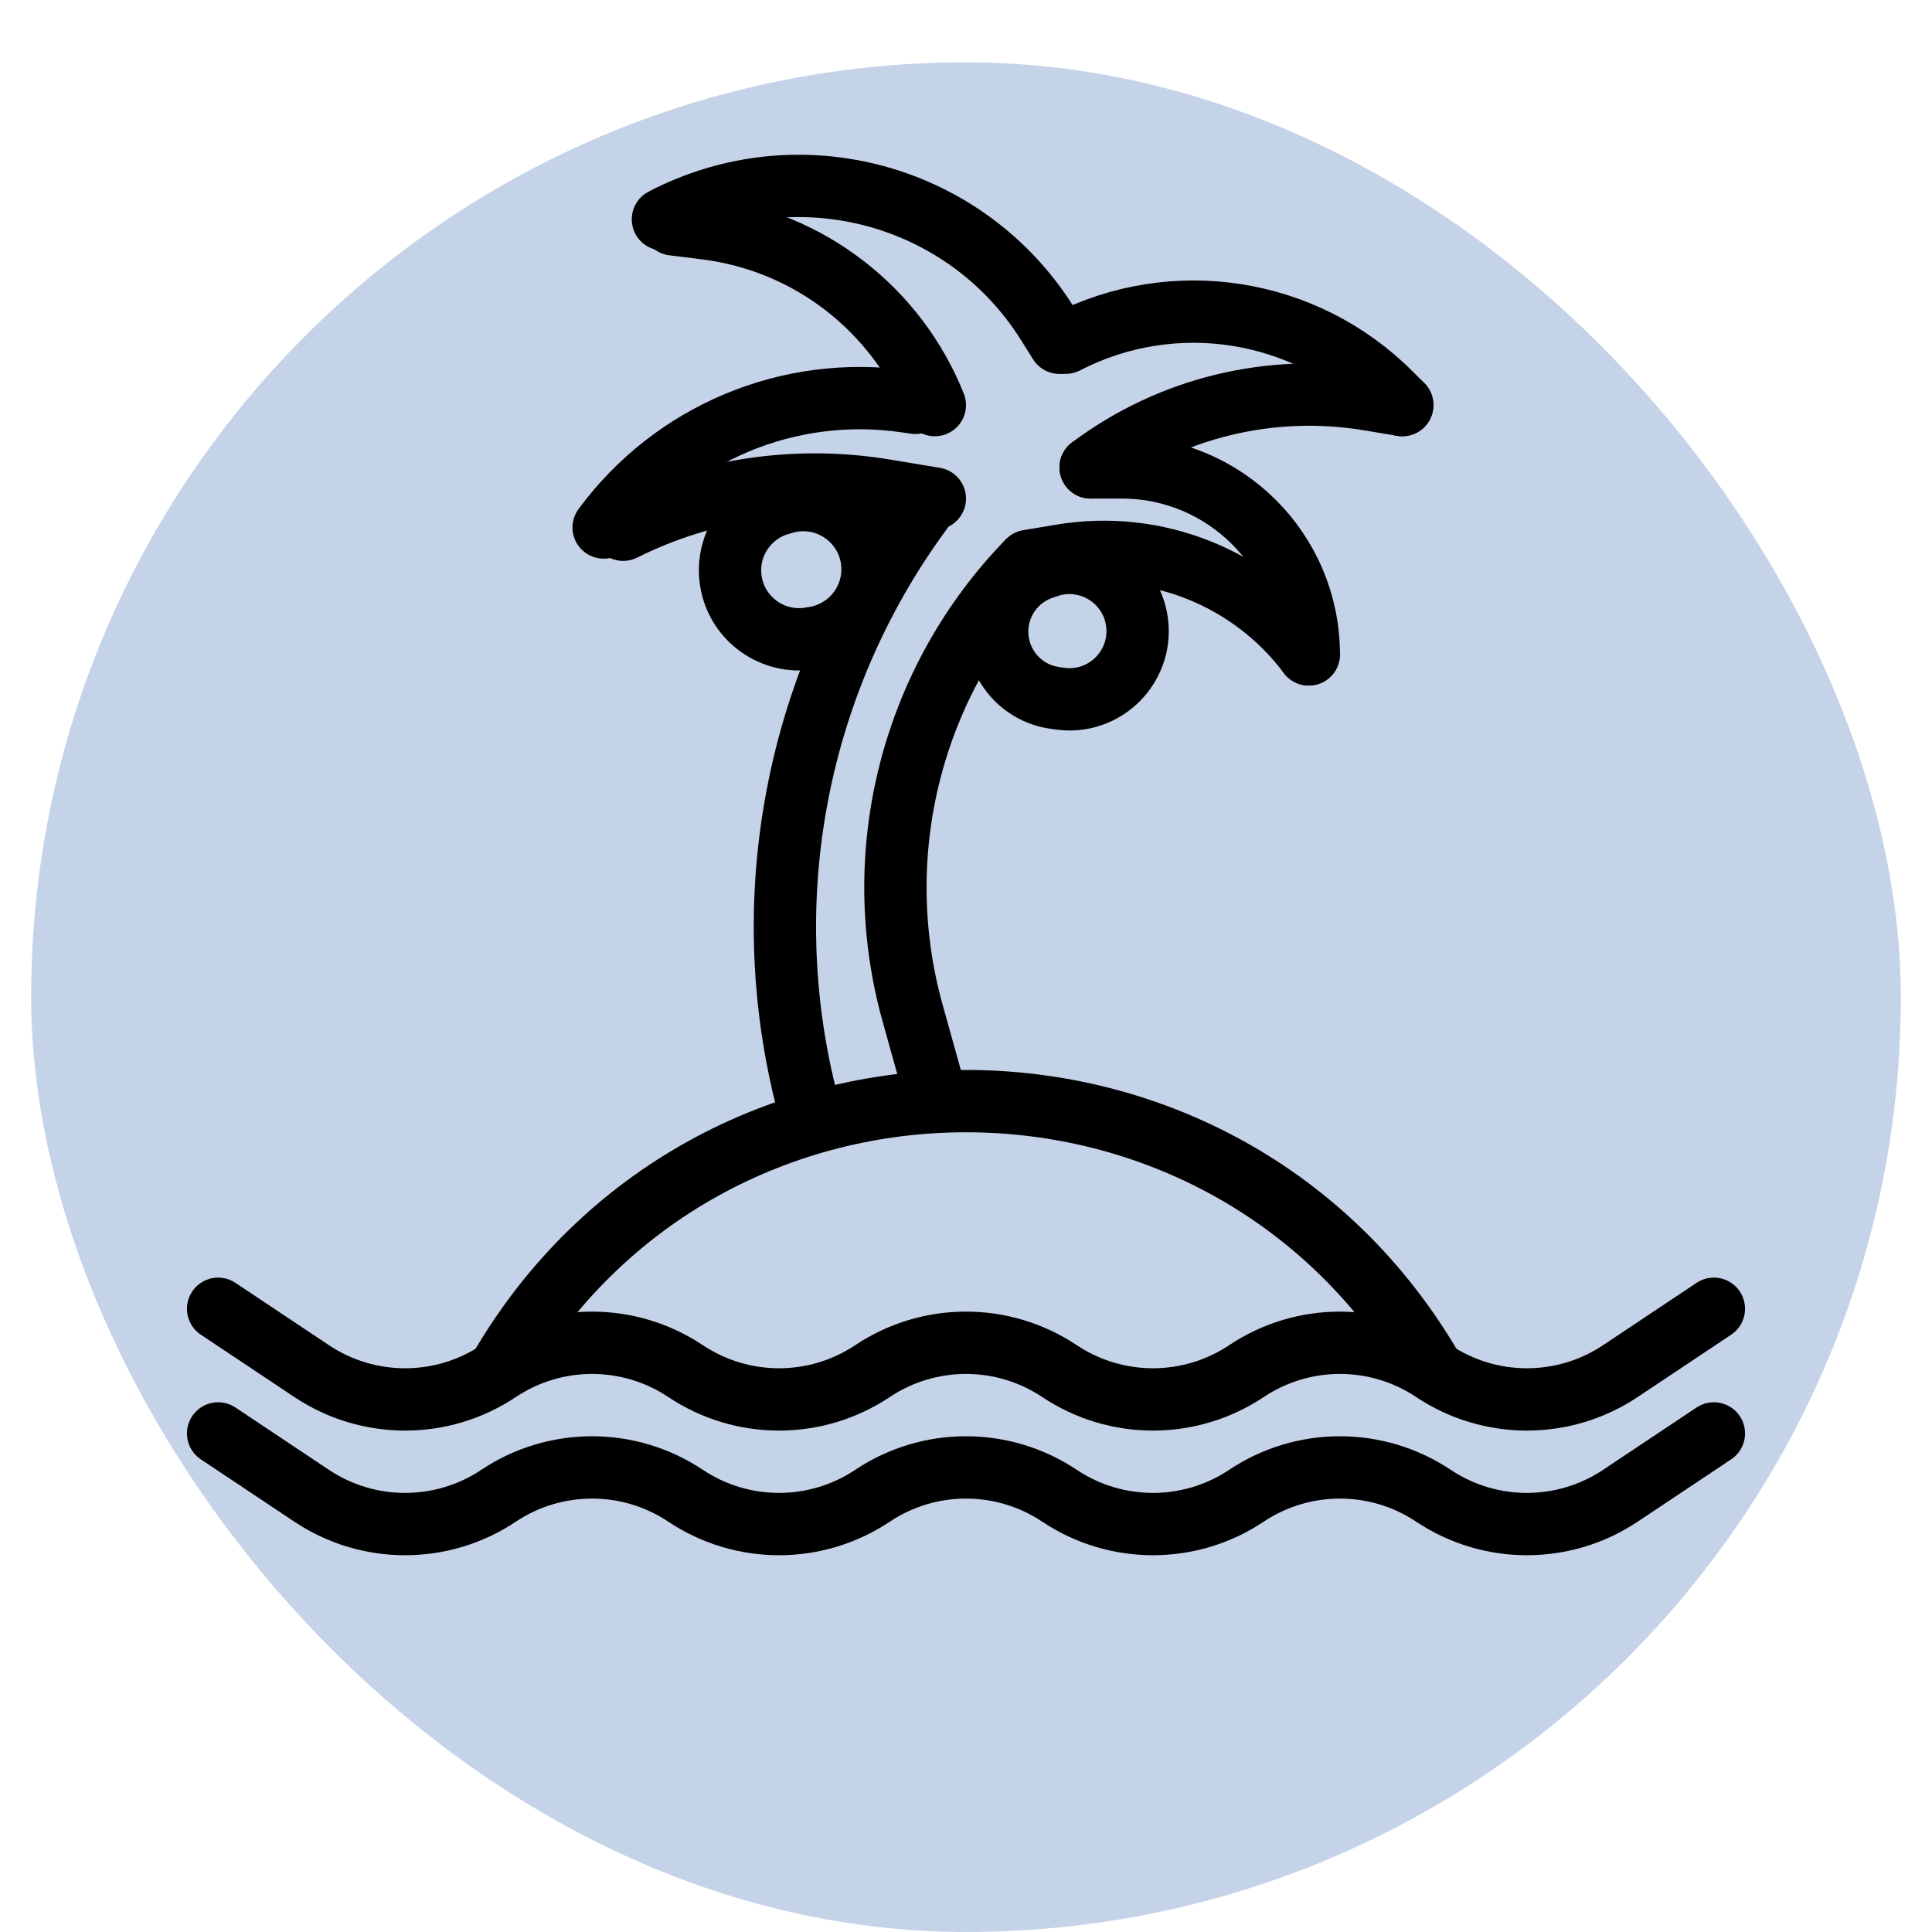 <svg width="120" height="120" viewBox="0 0 30 31" fill="none" xmlns="http://www.w3.org/2000/svg">
<rect y="1" width="30" height="30" rx="15" fill="#C5D3E8"/>
<path d="M7.5 22V22C10.832 16.224 19.168 16.224 22.5 22V22" stroke="black"/>
<path d="M12.51 17.902V17.902C11.559 14.5 12.26 10.849 14.403 8.041L14.51 7.902" stroke="black"/>
<path d="M14.49 17.498L14.145 16.261C13.424 13.683 14.131 10.916 16 9V9" stroke="black"/>
<path d="M3 21L4.5 22C5.408 22.606 6.592 22.606 7.5 22V22C8.408 21.394 9.592 21.394 10.5 22V22C11.408 22.606 12.592 22.606 13.5 22V22C14.408 21.394 15.592 21.394 16.5 22V22C17.408 22.606 18.592 22.606 19.5 22V22C20.408 21.394 21.592 21.394 22.5 22V22C23.408 22.606 24.592 22.606 25.5 22L27 21" stroke="black" stroke-linecap="round"/>
<path d="M3 23L4.5 24C5.408 24.606 6.592 24.606 7.5 24V24C8.408 23.394 9.592 23.394 10.5 24V24C11.408 24.606 12.592 24.606 13.5 24V24C14.408 23.394 15.592 23.394 16.5 24V24C17.408 24.606 18.592 24.606 19.5 24V24C20.408 23.394 21.592 23.394 22.5 24V24C23.408 24.606 24.592 24.606 25.5 24L27 23" stroke="black" stroke-linecap="round"/>
<path d="M14.5 8L13.706 7.868C12.272 7.629 10.8 7.85 9.5 8.5V8.5" stroke="black" stroke-linecap="round"/>
<path d="M22 6.5L21.466 6.411C19.891 6.149 18.277 6.542 17 7.5V7.5" stroke="black" stroke-linecap="round"/>
<path d="M14.185 6.464L14.028 6.441C12.164 6.17 10.302 6.948 9.186 8.464V8.464" stroke="black" stroke-linecap="round"/>
<path d="M22 6.5L21.808 6.308C20.433 4.934 18.327 4.606 16.6 5.499V5.499" stroke="black" stroke-linecap="round"/>
<path d="M10.3 3.6L10.828 3.666C12.477 3.872 13.883 4.958 14.5 6.5V6.5" stroke="black" stroke-linecap="round"/>
<path d="M16 9L16.535 8.911C18.049 8.658 19.579 9.271 20.5 10.5V10.5" stroke="black" stroke-linecap="round"/>
<path d="M10.137 3.519V3.519C12.317 2.38 15.007 3.111 16.31 5.197L16.5 5.5" stroke="black" stroke-linecap="round"/>
<path d="M17 7.5L17.5 7.5C19.157 7.5 20.5 8.843 20.5 10.5V10.5" stroke="black" stroke-linecap="round"/>
<path d="M16.235 9.116L16.314 9.089C16.968 8.871 17.659 9.306 17.745 9.991C17.834 10.707 17.219 11.312 16.505 11.21L16.422 11.198C15.893 11.123 15.5 10.669 15.5 10.135C15.5 9.672 15.796 9.262 16.235 9.116Z" stroke="black"/>
<path d="M12.017 8.087L12.084 8.067C12.794 7.865 13.5 8.397 13.5 9.135C13.5 9.678 13.107 10.142 12.572 10.231L12.503 10.243C11.9 10.343 11.329 9.936 11.229 9.333C11.136 8.778 11.476 8.241 12.017 8.087Z" stroke="black"/>
</svg>
